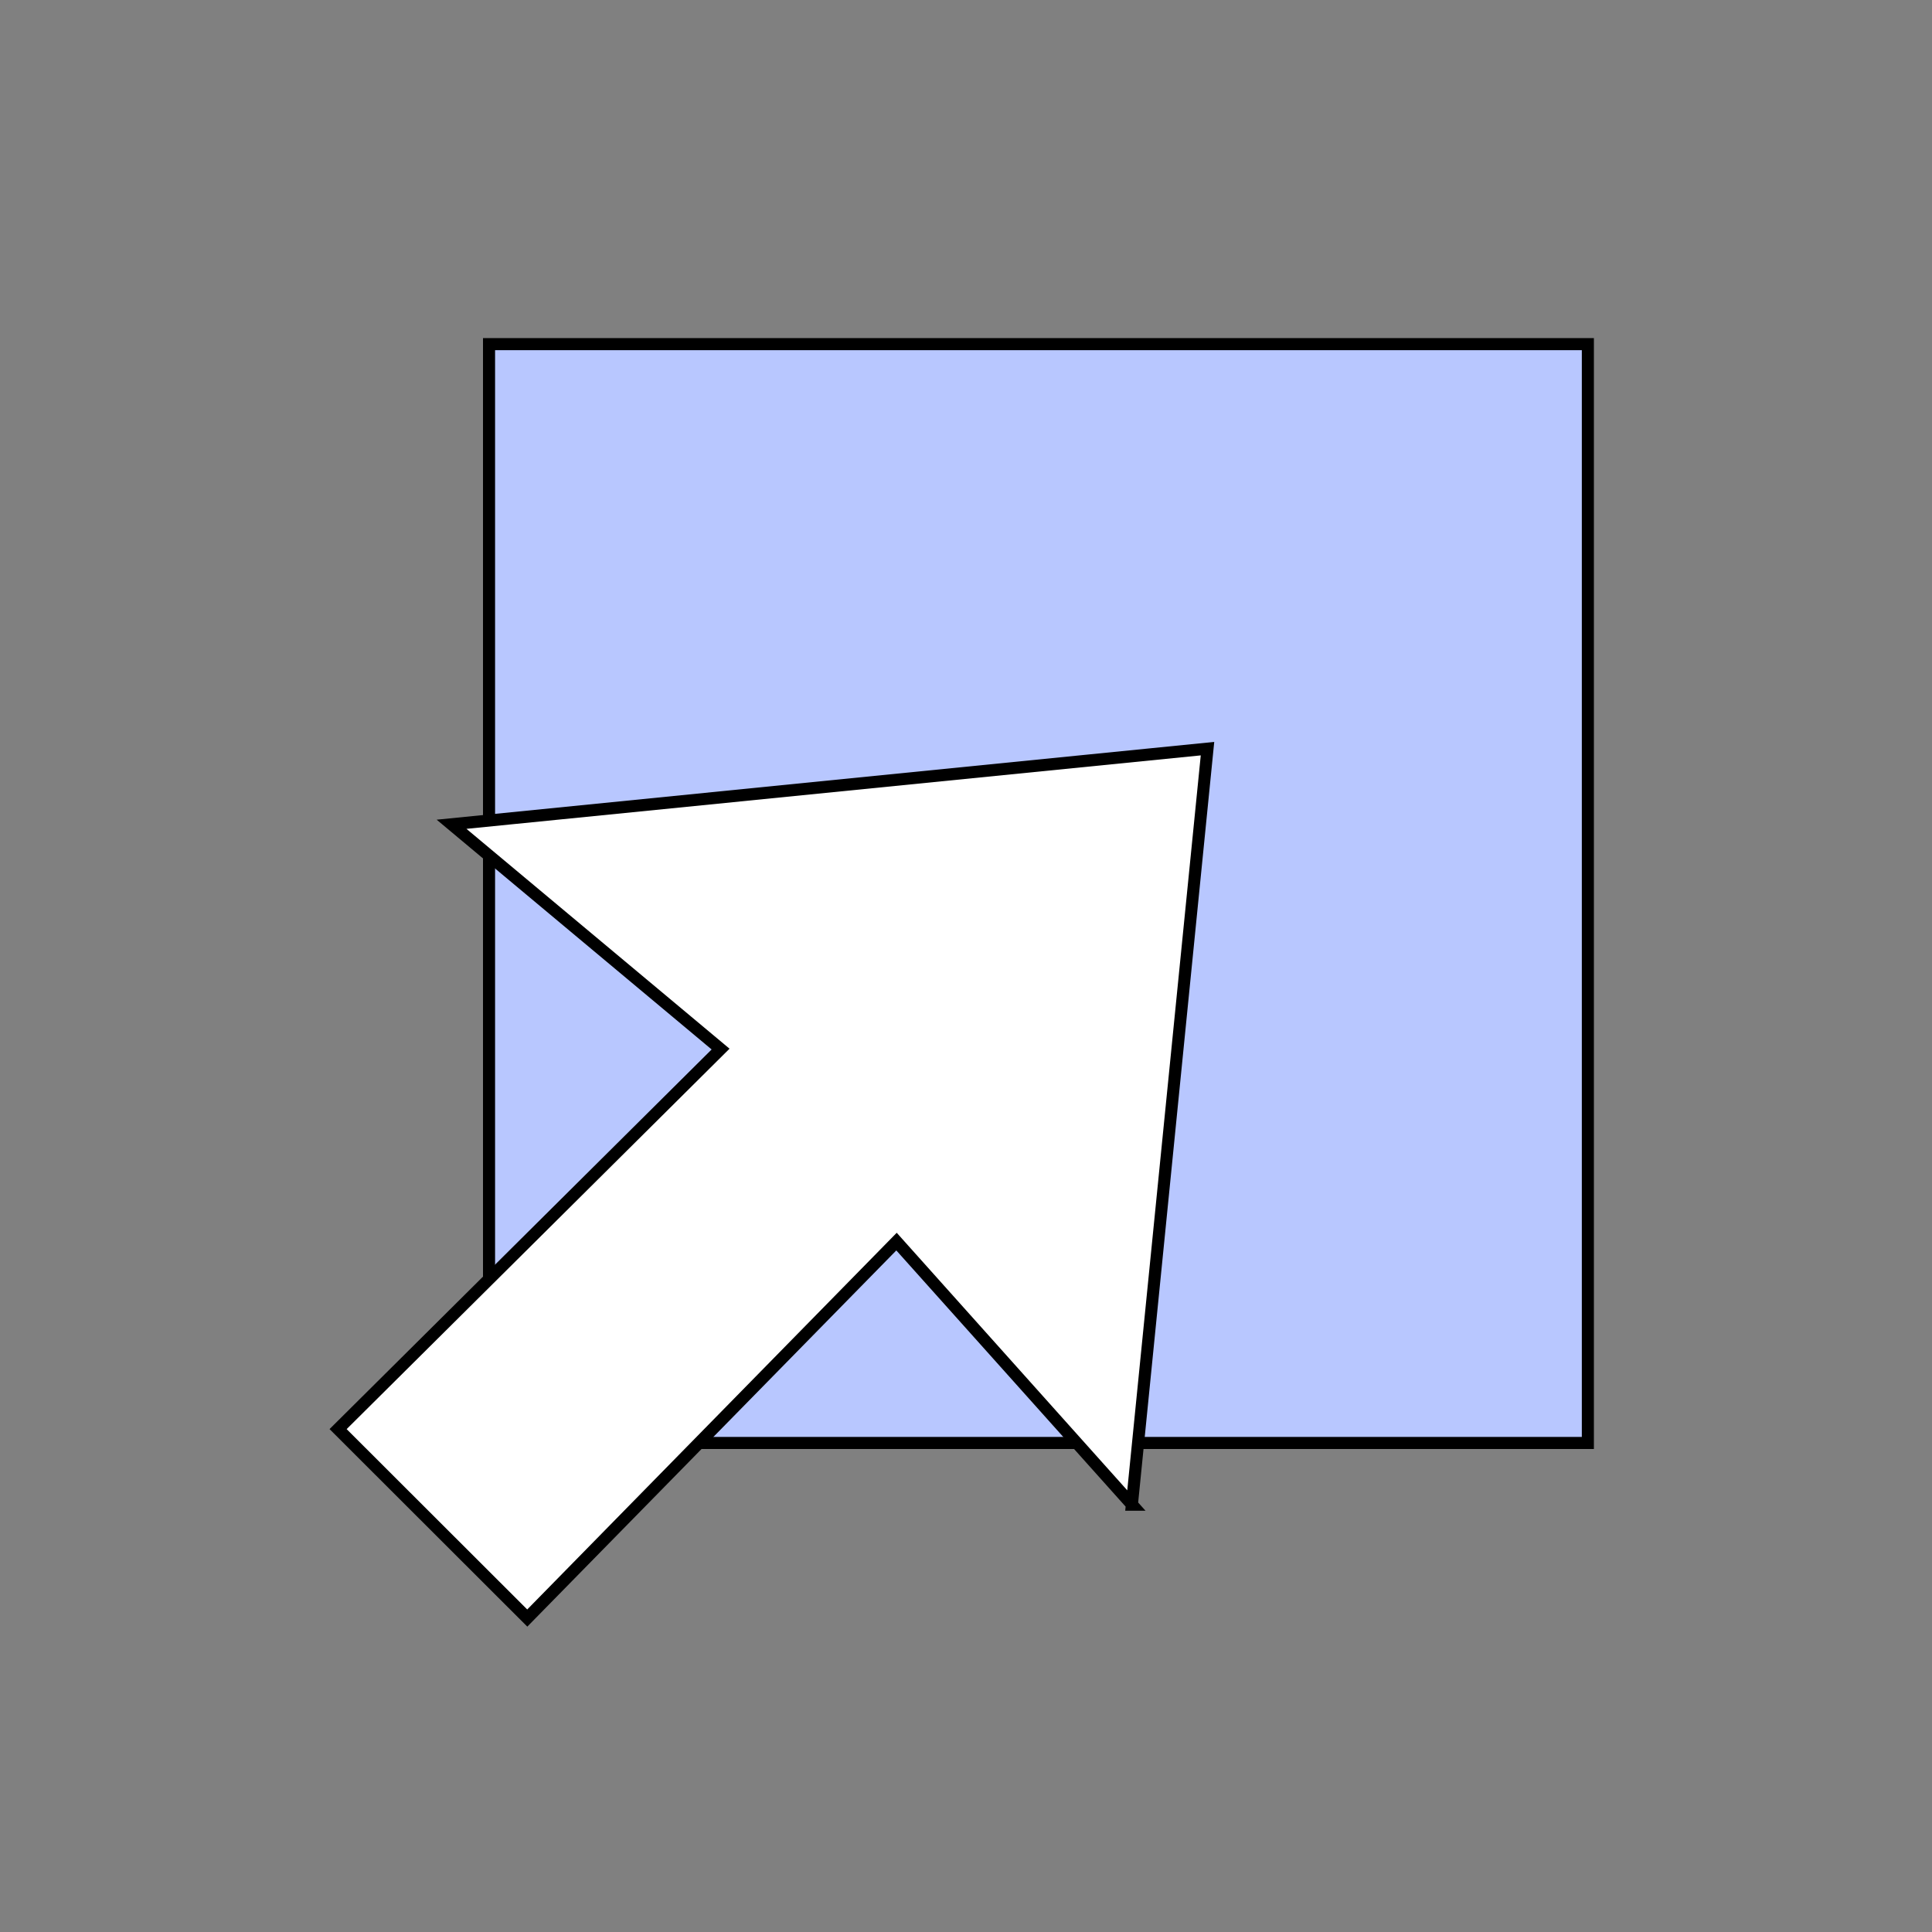<?xml version="1.0" encoding="UTF-8"?>
<svg width="80px" height="80px" viewBox="0 0 80 80" version="1.1" xmlns="http://www.w3.org/2000/svg" xmlns:xlink="http://www.w3.org/1999/xlink">
    <rect x="0" y="0" width="80" height="80" fill="#808080" stroke="none"/>
    <title>编组 95</title>
    <g id="页面-1" stroke="none" stroke-width="1" fill="none" fill-rule="evenodd">
        <g id="画板备份-14" transform="translate(-1340, -1537)">
            <g id="编组-83" transform="translate(890, 1497)">
                <g id="编组-82" transform="translate(340, 0)">
                    <g id="rongyijicheng" transform="translate(110, 40)">
                        <rect id="矩形" x="0" y="0" width="80" height="80"></rect>
                        <g id="编组-6" transform="translate(14, 14)" stroke="#000000" stroke-width="0.5">
                            <rect id="矩形备份-37" fill="#B8C7FF" x="6.25" y="0.25" width="45.5" height="45.5"></rect>
                            <polygon id="路径" fill="#FFFFFF" points="32.874 48.306 23.123 37.412 7.833 53 0 45.176 15.838 29.44 4.698 20.131 36 17 32.869 48.306"></polygon>
                        </g>
                    </g>
                </g>
            </g>
        </g>
    </g>
</svg>